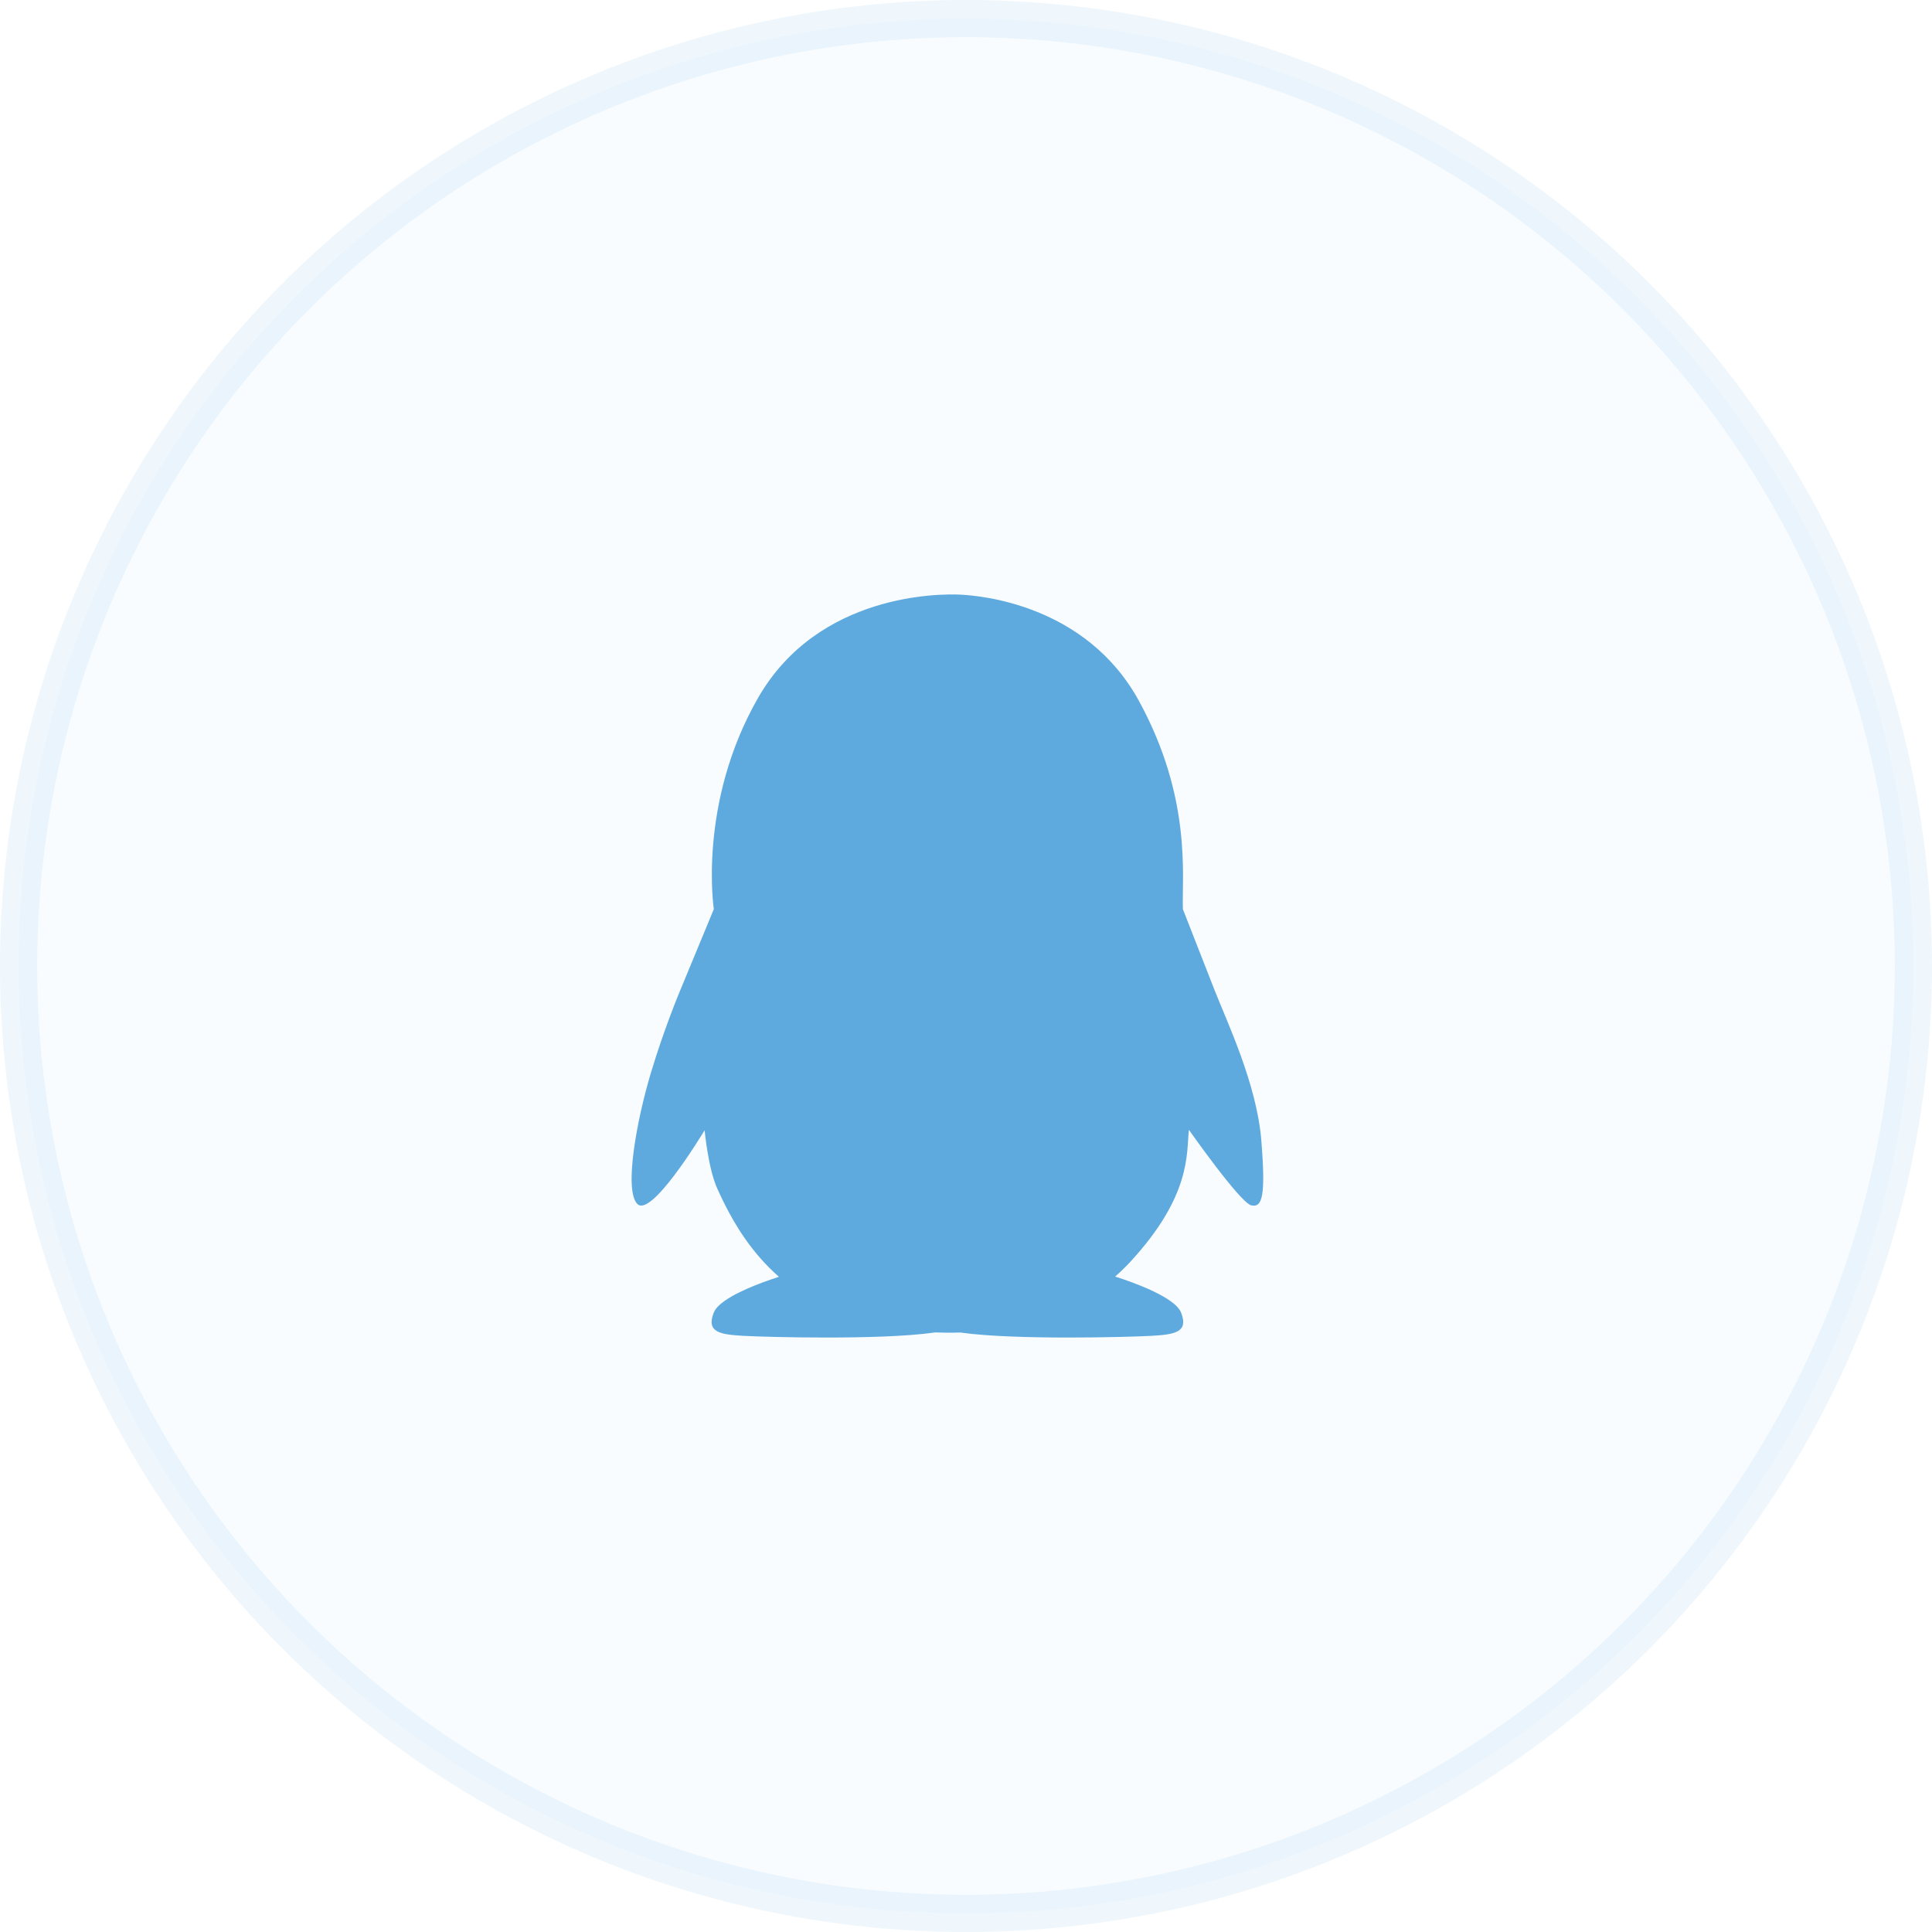 <?xml version="1.0" encoding="UTF-8"?>
<svg width="52px" height="52px" viewBox="0 0 52 52" version="1.1" xmlns="http://www.w3.org/2000/svg" xmlns:xlink="http://www.w3.org/1999/xlink">
    <!-- Generator: Sketch 52.4 (67378) - http://www.bohemiancoding.com/sketch -->
    <title>icon_login_qq</title>
    <desc>Created with Sketch.</desc>
    <g id="Page-1" stroke="none" stroke-width="1" fill="none" fill-rule="evenodd">
        <g id="快捷登录" transform="translate(-252, -463)">
            <g id="Group-8" transform="translate(72, 463)">
                <g id="Group-5" transform="translate(180, 0)">
                    <g id="Group-3" transform="translate(1, 1)">
                        <circle id="Oval" stroke-opacity="0.1" stroke="#5EAADE" fill-opacity="0.03" fill="#0492F3" cx="25" cy="25" r="25.5"></circle>
                        <path d="M32.948,29.689 C32.826,28.176 32.02,26.492 31.689,25.646 L30.837,23.469 C30.81,22.563 31.08,20.48 29.659,17.873 C28.238,15.267 25.382,15.032 24.854,15.005 C24.327,14.978 21.024,14.952 19.4,17.789 C17.776,20.627 18.213,23.469 18.213,23.469 L17.305,25.663 C17.305,25.663 16.882,26.664 16.517,27.882 C16.151,29.1 15.786,31.014 16.151,31.402 C16.517,31.79 17.843,29.622 17.965,29.421 C17.965,29.421 18.06,30.458 18.31,31.001 L18.341,31.068 L18.354,31.096 L18.369,31.128 L18.38,31.152 L18.398,31.189 L18.405,31.206 C18.43,31.257 18.454,31.308 18.479,31.359 L18.487,31.374 C18.496,31.392 18.505,31.41 18.514,31.429 L18.52,31.44 C18.786,31.967 19.238,32.731 19.965,33.365 L19.966,33.365 L19.92,33.38 C19.508,33.514 18.697,33.808 18.352,34.136 C18.286,34.2 18.237,34.264 18.211,34.329 C18.004,34.856 18.374,34.918 19.005,34.954 C19.637,34.989 22.669,35.07 24.121,34.869 C24.137,34.867 24.152,34.865 24.167,34.862 C24.271,34.866 24.372,34.868 24.469,34.869 L24.475,34.869 C24.507,34.869 24.539,34.869 24.57,34.869 C24.589,34.869 24.609,34.869 24.63,34.869 L24.638,34.869 C24.708,34.868 24.778,34.867 24.849,34.865 C24.859,34.866 24.868,34.867 24.879,34.869 C26.331,35.07 29.363,34.989 29.995,34.954 C30.626,34.918 30.996,34.855 30.789,34.329 C30.623,33.908 29.47,33.504 29.015,33.359 C29.121,33.266 29.224,33.168 29.322,33.067 L29.332,33.058 C29.365,33.024 29.397,32.99 29.429,32.955 C31.067,31.175 30.932,30.05 30.999,29.408 C30.999,29.408 32.38,31.375 32.678,31.442 C32.975,31.509 33.07,31.201 32.948,29.689 Z" id="Shape" fill="#5EAADE" fill-rule="nonzero"></path>
                    </g>
                </g>
            </g>
        </g>
    </g>
</svg>